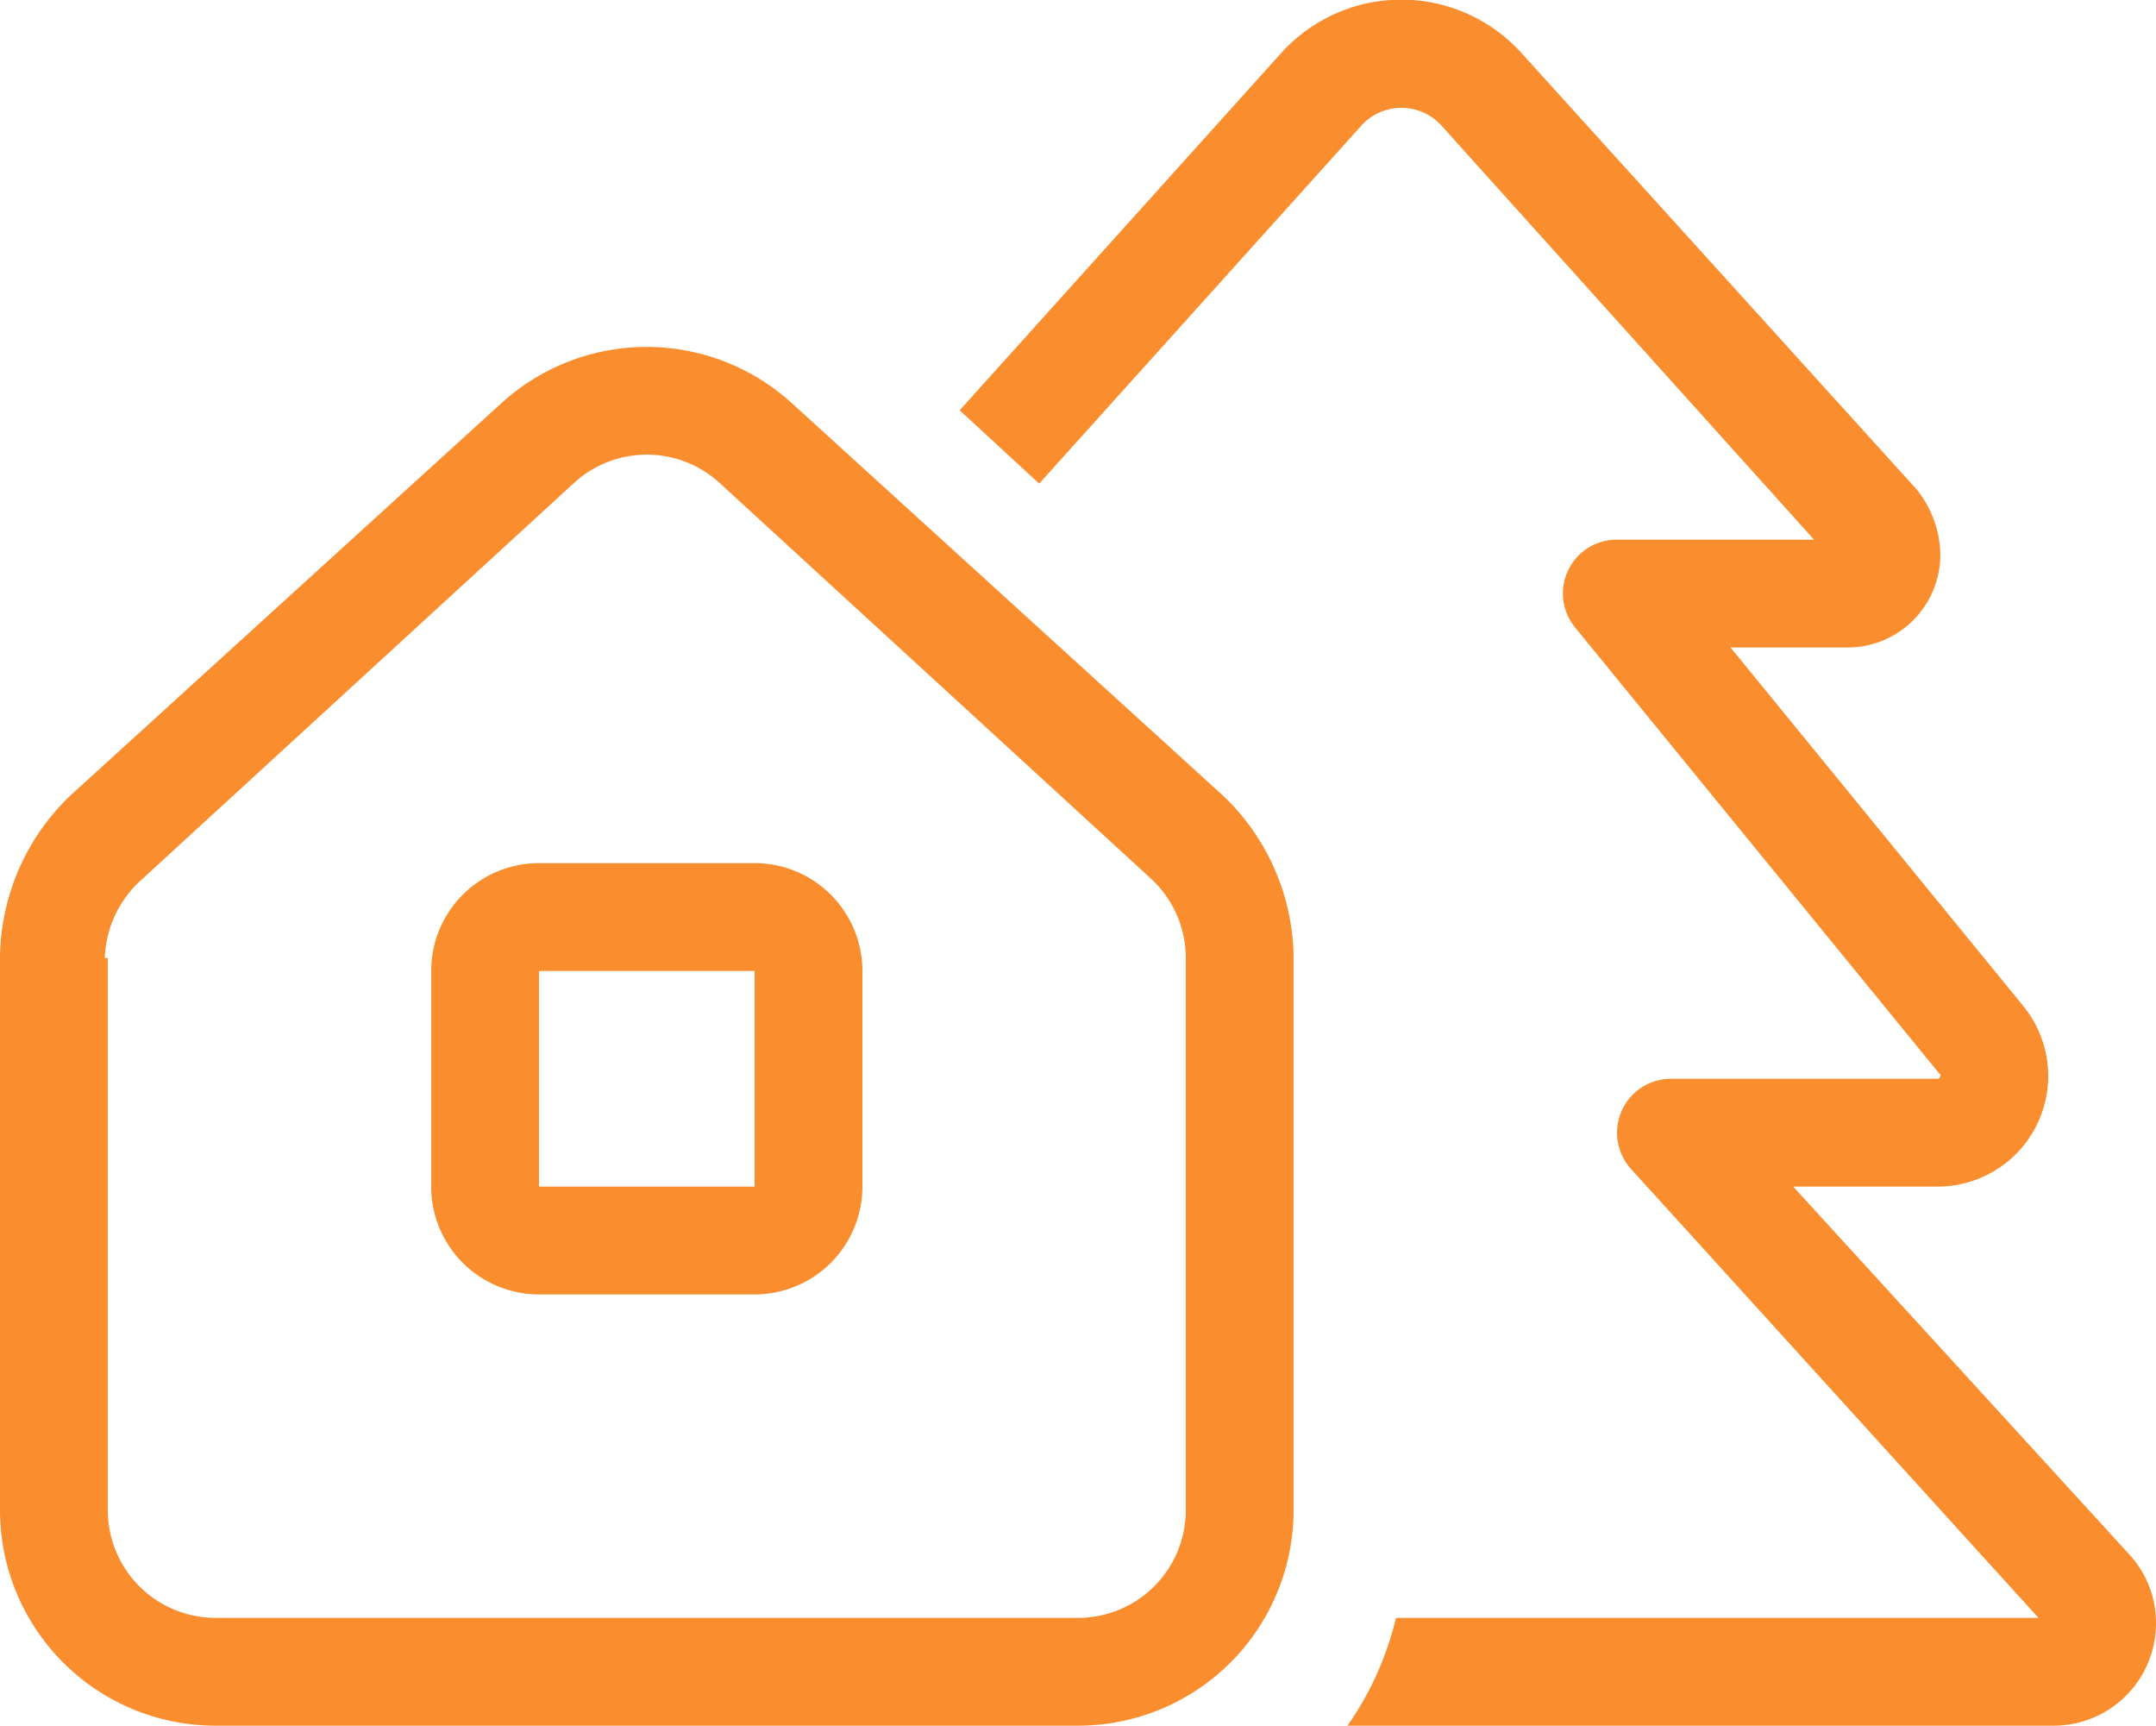 <svg xmlns="http://www.w3.org/2000/svg" width="50" height="40.013" viewBox="0 0 50 40.013">
  <path id="Trazado_17275" data-name="Trazado 17275" d="M46.6,11.2l-1.844-1.7,7.453-8.28a3.754,3.754,0,0,1,5.578,0l9.156,10.108a2.463,2.463,0,0,1,.555,1.508A2.151,2.151,0,0,1,65.344,15H62.633l6.789,8.313A2.565,2.565,0,0,1,67.43,27.5H64.086l7.789,8.523a2.345,2.345,0,0,1,.625,1.6A2.374,2.374,0,0,1,70.125,40H53.75a7.35,7.35,0,0,0,1.125-2.5h14.9L60.328,27.094A1.251,1.251,0,0,1,61.25,25h6.18a.07.07,0,0,0,.07-.07c0-.078-.008-.023-.016-.039L59.031,14.539A1.246,1.246,0,0,1,60,12.5h4.57L55.93,2.9a1.252,1.252,0,0,0-1.859,0ZM40,20a2.5,2.5,0,0,1,2.5,2.5v5A2.5,2.5,0,0,1,40,30H35a2.5,2.5,0,0,1-2.5-2.5v-5A2.5,2.5,0,0,1,35,20Zm0,2.5H35v5h5ZM22.5,35V22.2a5.267,5.267,0,0,1,1.621-3.758l10-9.1a5,5,0,0,1,6.75,0l10,9.1A5.247,5.247,0,0,1,52.5,22.2V35a5,5,0,0,1-5,5h-20a5,5,0,0,1-5-5ZM25,22.2V35a2.5,2.5,0,0,0,2.5,2.5h20A2.5,2.5,0,0,0,50,35V22.2a2.5,2.5,0,0,0-.812-1.844l-10-9.172a2.5,2.5,0,0,0-3.375,0l-10,9.172A2.558,2.558,0,0,0,24.93,22.2H25Z" transform="translate(-22.5 0.013)" fill="#fa8d2d"/>
</svg>
